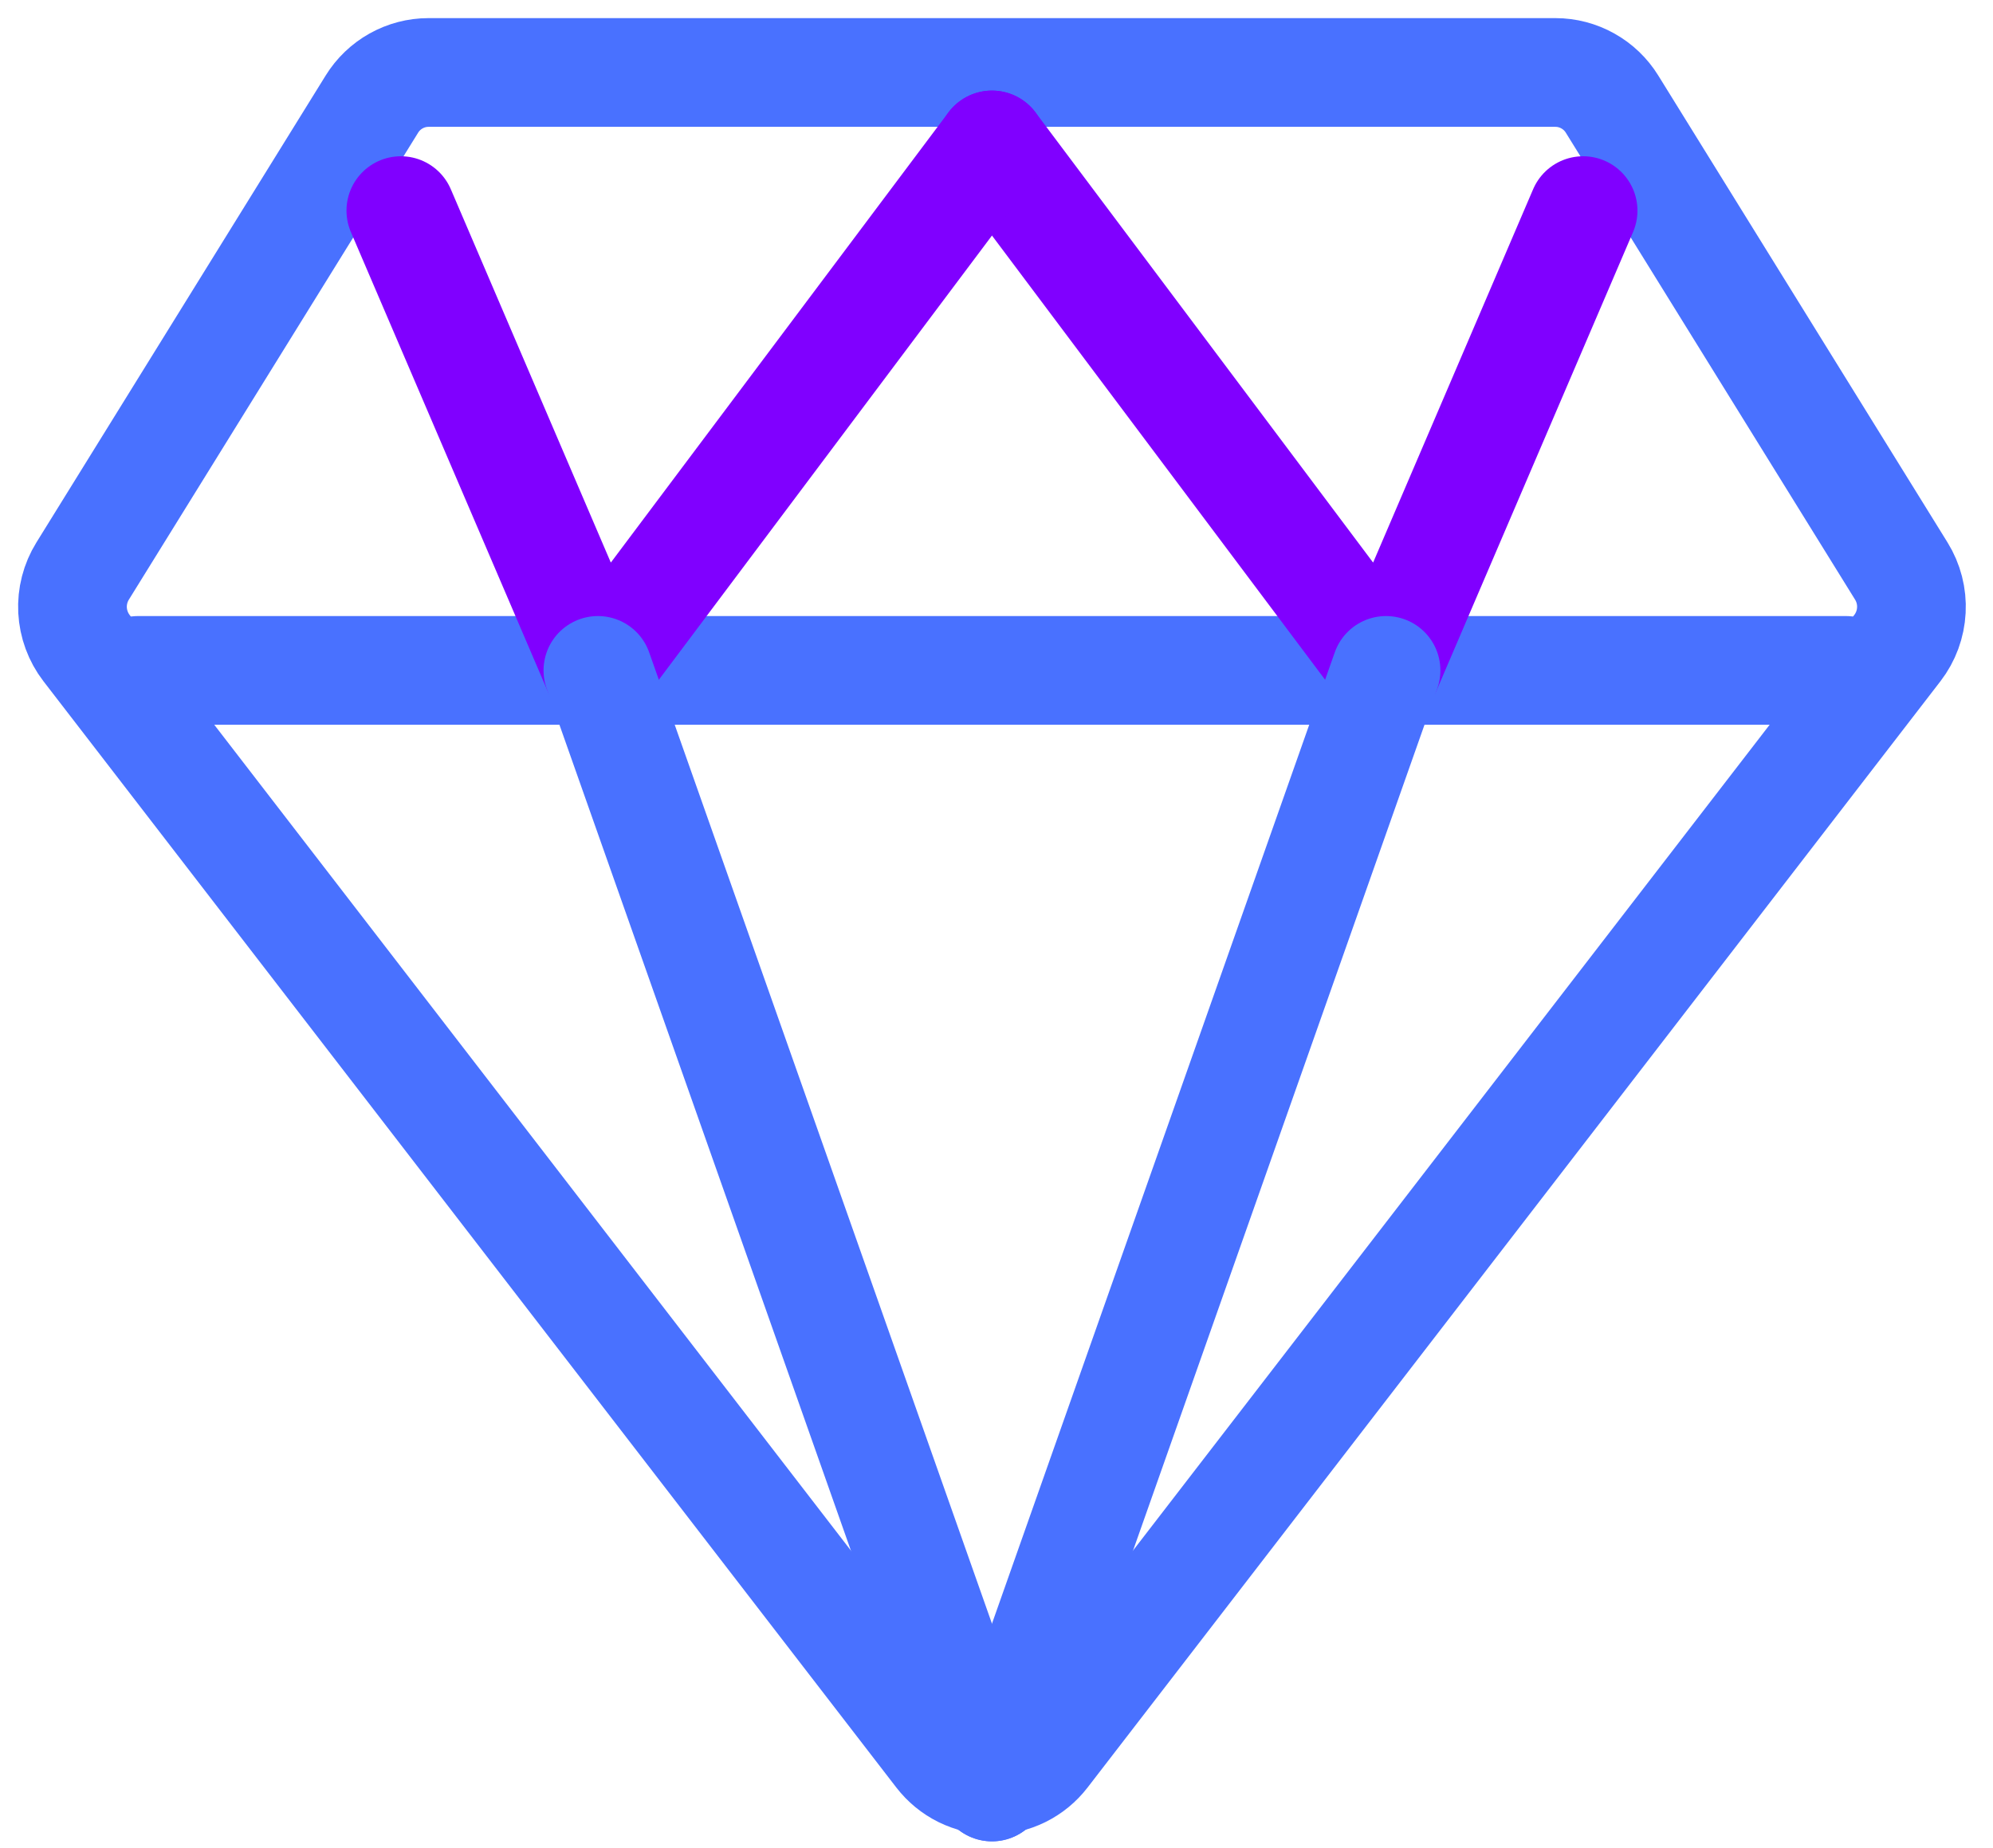 <svg width="55" height="51" viewBox="0 0 55 51" fill="none" xmlns="http://www.w3.org/2000/svg">
<path d="M2.387 17.883L25.921 48.408C26.093 48.631 26.312 48.812 26.564 48.936C26.817 49.06 27.094 49.125 27.375 49.125C27.656 49.125 27.933 49.06 28.185 48.936C28.437 48.812 28.657 48.631 28.828 48.408L52.362 17.883C52.594 17.582 52.728 17.217 52.747 16.838C52.767 16.459 52.67 16.082 52.47 15.759L44.487 2.873C44.323 2.607 44.093 2.387 43.819 2.234C43.546 2.081 43.238 2 42.925 2H11.825C11.511 2 11.204 2.081 10.93 2.234C10.657 2.387 10.427 2.607 10.263 2.873L2.28 15.759C2.08 16.082 1.983 16.459 2.002 16.838C2.022 17.217 2.156 17.582 2.387 17.883V17.883Z" stroke="#4971FF" stroke-width="3" stroke-linecap="round" stroke-linejoin="round"/>
<path d="M3.812 18.5H50.938" stroke="#4971FF" stroke-width="3" stroke-linecap="round" stroke-linejoin="round"/>
<path d="M43.688 5.812L38.25 18.5L27.375 4" stroke="#8000FF" stroke-width="3" stroke-linecap="round" stroke-linejoin="round"/>
<path d="M11.062 5.812L16.5 18.5L27.375 4" stroke="#8000FF" stroke-width="3" stroke-linecap="round" stroke-linejoin="round"/>
<path d="M27.375 49.312L16.5 18.5" stroke="#4971FF" stroke-width="3" stroke-linecap="round" stroke-linejoin="round"/>
<path d="M27.375 49.312L38.25 18.5" stroke="#4971FF" stroke-width="3" stroke-linecap="round" stroke-linejoin="round"/>
</svg>
